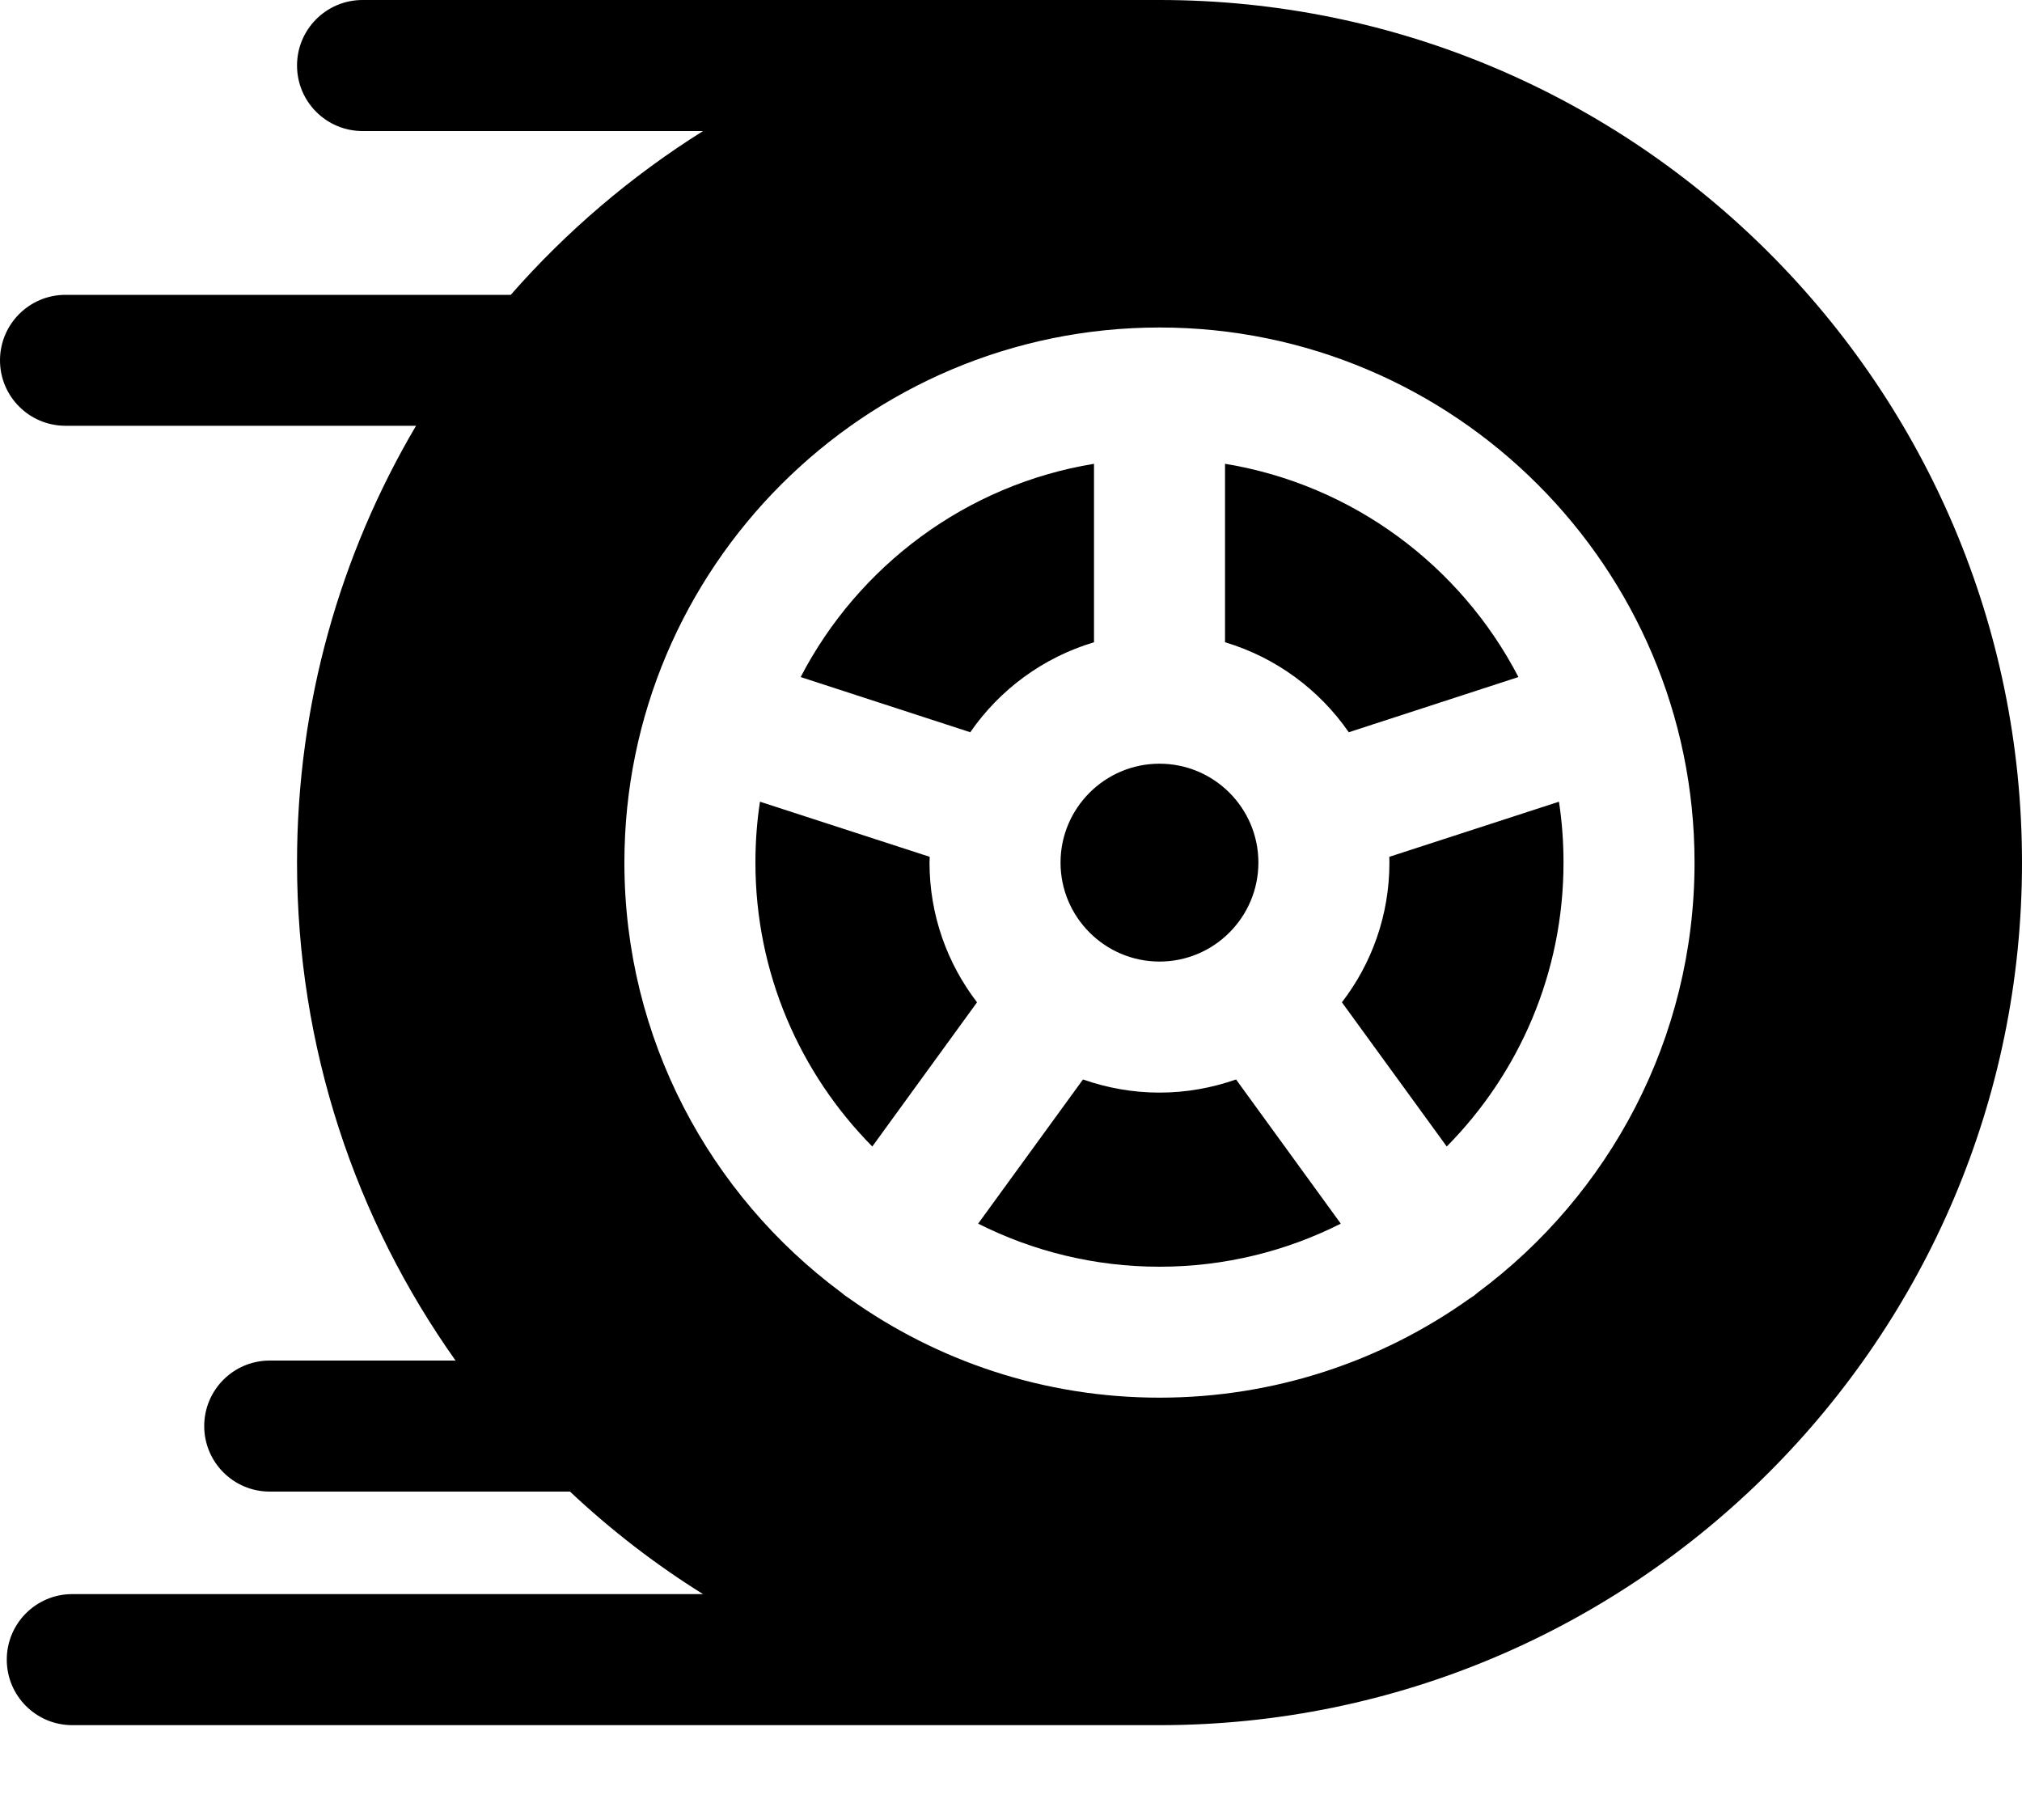 <svg xmlns="http://www.w3.org/2000/svg" width="20" height="18" viewBox="0 0 20 18">
    <defs>
        <filter id="34gr1tplna">
            <feColorMatrix in="SourceGraphic" values="0 0 0 0 0.549 0 0 0 0 0.549 0 0 0 0 0.549 0 0 0 1 0"/>
        </filter>
    </defs>
    <g fill="none" fill-rule="evenodd">
        <g filter="url(#34gr1tplna)" transform="translate(-1246 -1531)">
            <g fill="#000" fill-rule="nonzero">
                <path d="M11.469 7.553c-.54 0-.979.439-.979.978 0 .54.44.979.979.979.54 0 .978-.44.978-.979 0-.54-.439-.978-.978-.978zM12.117 4.587v1.765c.502.15.932.468 1.224.89l1.678-.546c-.571-1.1-1.638-1.902-2.902-2.109zM15.42 7.929l-1.678.545.001.057c0 .52-.175.999-.47 1.382l1.037 1.426c.714-.722 1.155-1.714 1.155-2.808 0-.205-.015-.406-.045-.602z" transform="translate(1246 1531)"/>
                <path d="M11.469 0H3.586c-.358 0-.648.29-.648.648 0 .358.29.648.648.648h3.368c-.71.445-1.352.992-1.902 1.62H.648c-.358 0-.648.29-.648.648 0 .357.29.647.648.647h3.467c-.748 1.268-1.177 2.745-1.177 4.32 0 1.833.58 3.533 1.568 4.925H2.668c-.358 0-.648.29-.648.648 0 .358.29.648.648.648h2.97c.403.379.844.72 1.316 1.014H.714c-.357 0-.647.29-.647.648 0 .358.29.648.648.648h10.754c4.704 0 8.531-3.827 8.531-8.53C20 3.826 16.173 0 11.469 0zm3.147 12.784l-.036.03-.044.029c-.866.617-1.925.98-3.067.98-1.142 0-2.201-.363-3.067-.98l-.044-.03-.037-.03c-1.3-.965-2.145-2.511-2.145-4.252 0-2.918 2.374-5.292 5.293-5.292 2.918 0 5.292 2.374 5.292 5.292 0 1.74-.844 3.287-2.145 4.253z" transform="translate(1246 1531)"/>
                <path d="M7.919 6.696l1.678.546c.291-.422.721-.74 1.224-.89V4.587c-1.265.207-2.331 1.01-2.902 2.11zM12.226 10.676c-.237.083-.492.13-.757.13-.266 0-.52-.047-.757-.13l-1.037 1.426c.54.272 1.15.426 1.794.426.644 0 1.254-.154 1.793-.426l-1.036-1.426zM9.194 8.531l.002-.057-1.679-.545c-.03.196-.045.397-.045.602 0 1.094.442 2.086 1.156 2.808l1.036-1.426c-.294-.383-.47-.862-.47-1.382z" transform="translate(1246 1531)"/>
            </g>
        </g>
    </g>
</svg>
